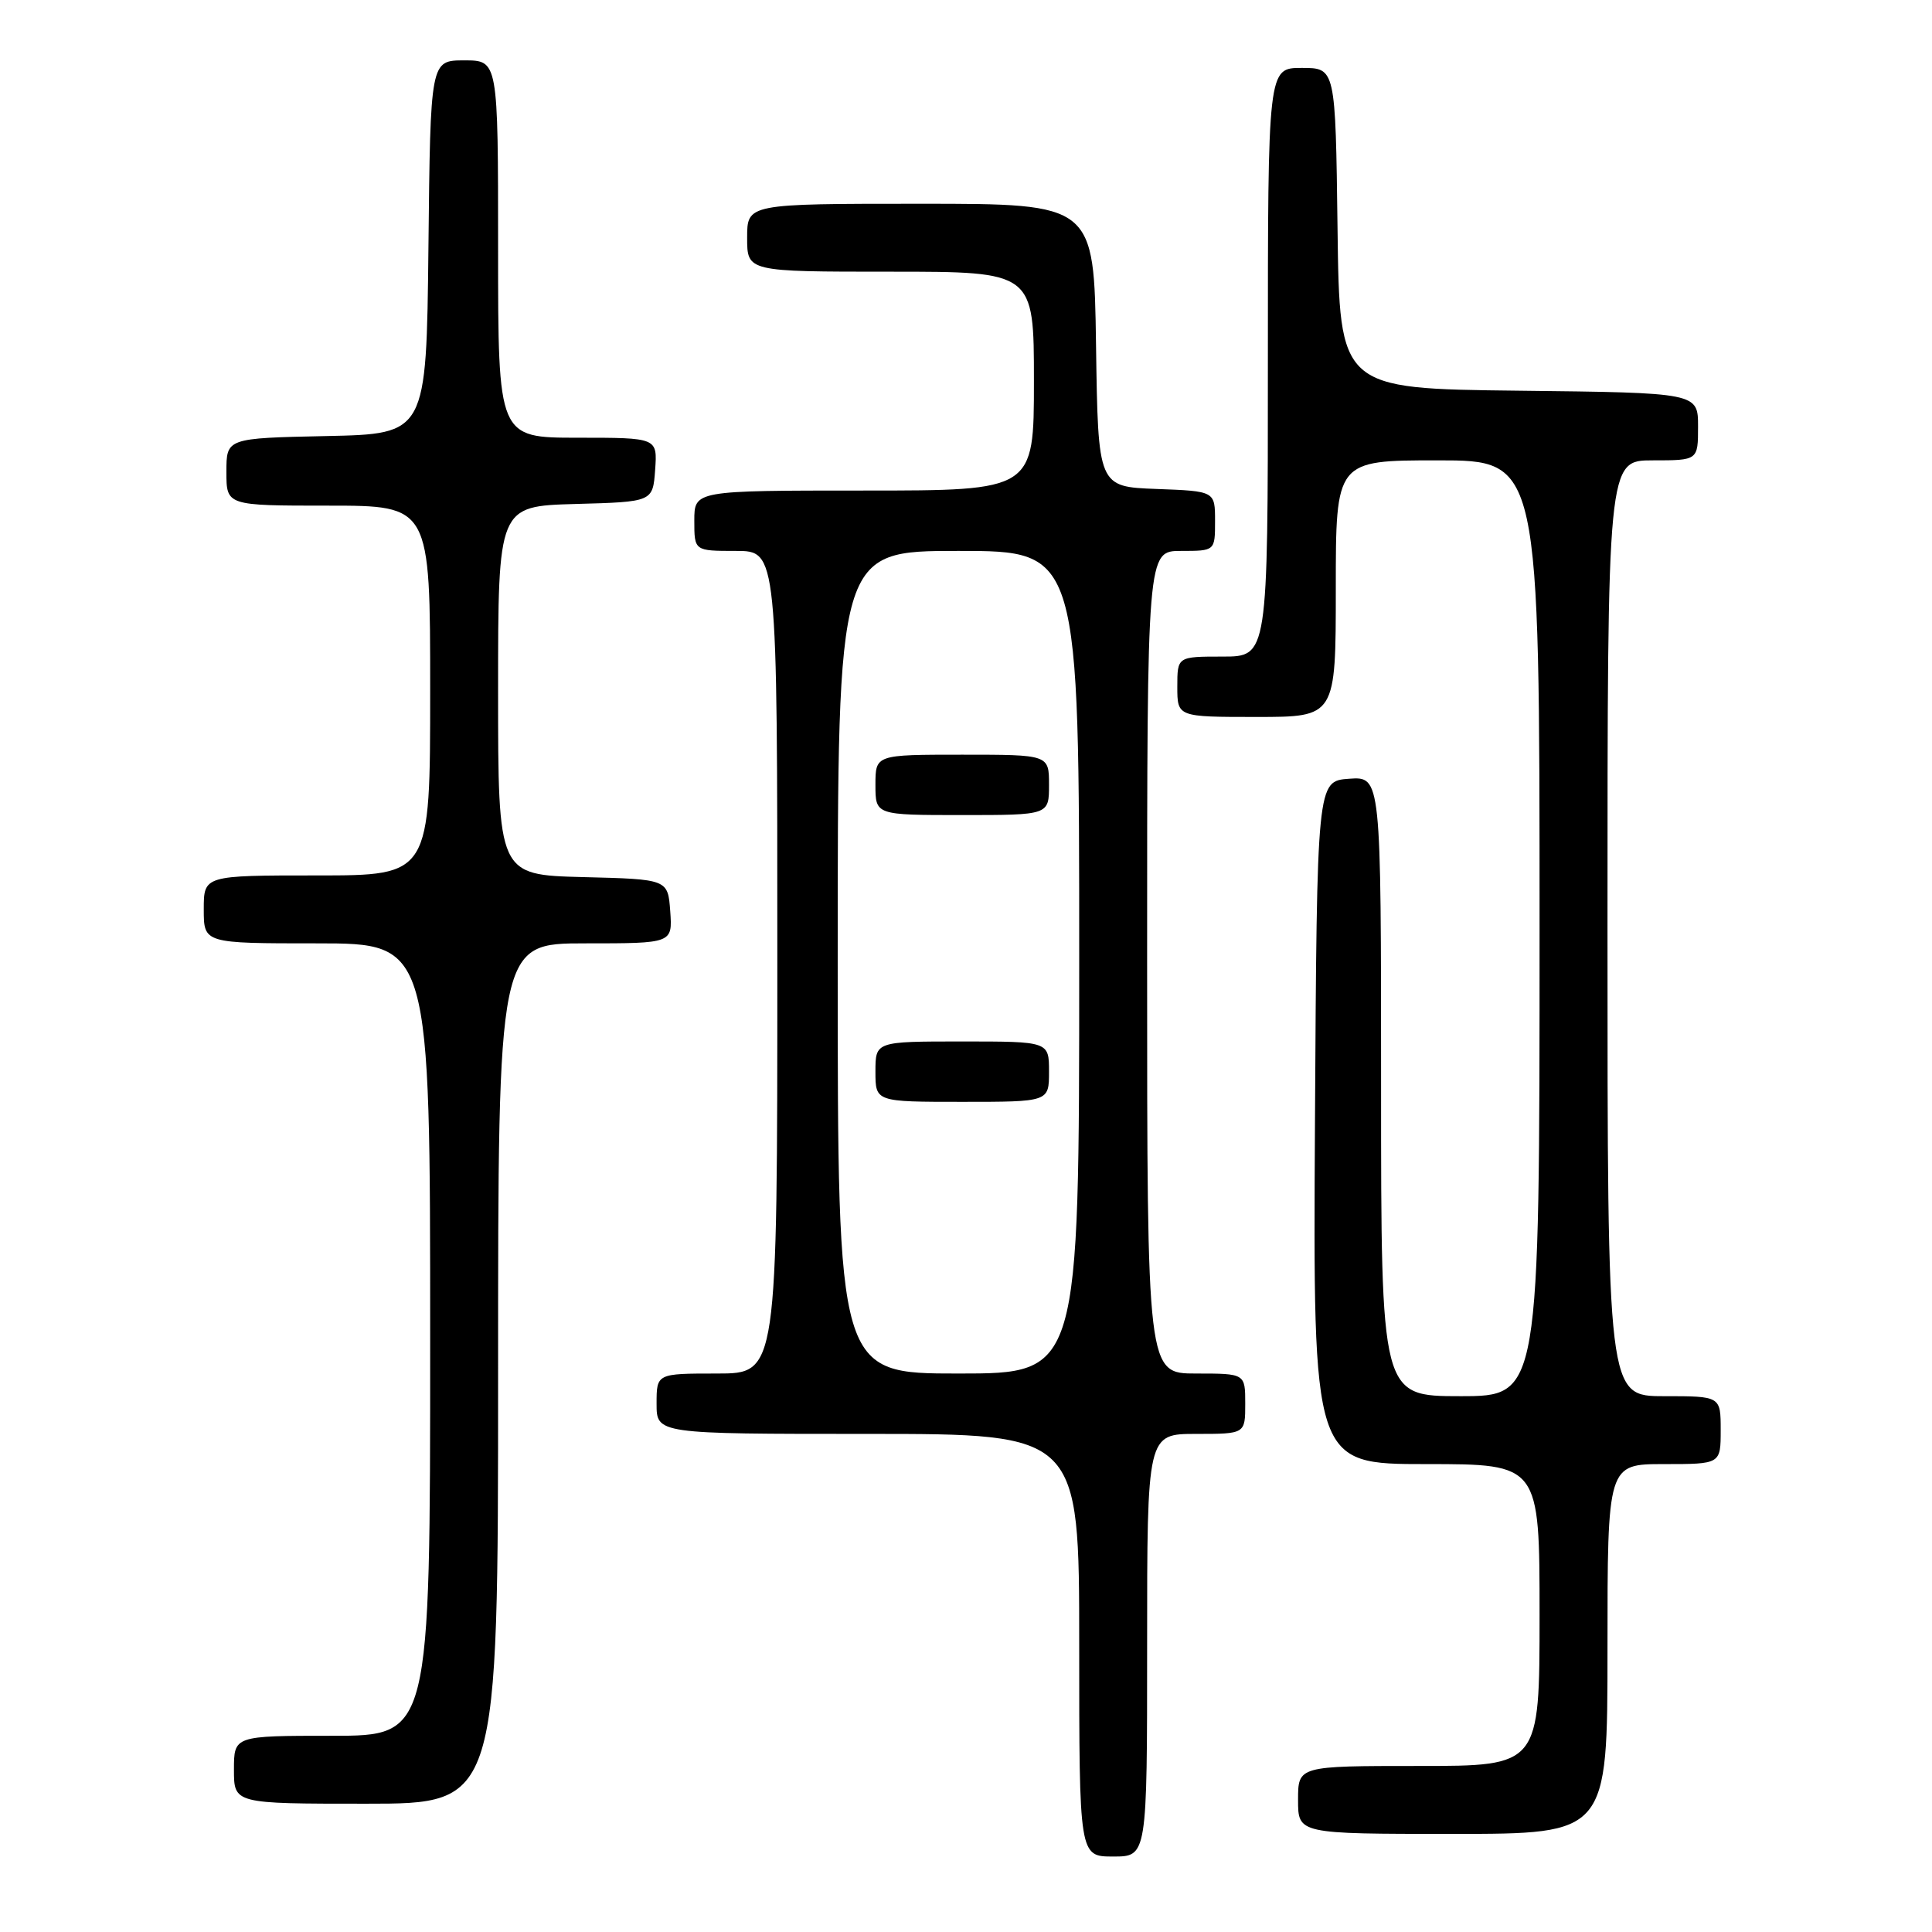 <?xml version="1.0" encoding="UTF-8" standalone="no"?>
<!DOCTYPE svg PUBLIC "-//W3C//DTD SVG 1.1//EN" "http://www.w3.org/Graphics/SVG/1.1/DTD/svg11.dtd" >
<svg xmlns="http://www.w3.org/2000/svg" xmlns:xlink="http://www.w3.org/1999/xlink" version="1.1" viewBox="0 0 256 256">
 <g >
 <path fill="currentColor"
d=" M 152.00 218.00 C 152.00 190.00 152.00 190.00 158.50 190.00 C 165.00 190.00 165.00 190.00 165.00 186.00 C 165.00 182.00 165.00 182.00 158.50 182.00 C 152.00 182.00 152.00 182.00 152.00 127.50 C 152.00 73.00 152.00 73.00 156.50 73.00 C 161.00 73.00 161.00 73.00 161.00 69.04 C 161.00 65.08 161.00 65.08 153.25 64.79 C 145.50 64.50 145.50 64.50 145.23 45.75 C 144.96 27.00 144.96 27.00 121.98 27.00 C 99.00 27.00 99.00 27.00 99.00 31.50 C 99.00 36.00 99.00 36.00 118.00 36.00 C 137.00 36.00 137.00 36.00 137.00 50.50 C 137.00 65.00 137.00 65.00 114.50 65.00 C 92.00 65.00 92.00 65.00 92.00 69.00 C 92.00 73.00 92.00 73.00 97.50 73.00 C 103.00 73.00 103.00 73.00 103.00 127.50 C 103.00 182.00 103.00 182.00 95.00 182.00 C 87.00 182.00 87.00 182.00 87.00 186.00 C 87.00 190.00 87.00 190.00 115.00 190.00 C 143.00 190.00 143.00 190.00 143.00 218.00 C 143.00 246.00 143.00 246.00 147.50 246.00 C 152.00 246.00 152.00 246.00 152.00 218.00 Z  M 213.00 218.50 C 213.00 194.00 213.00 194.00 220.50 194.00 C 228.00 194.00 228.00 194.00 228.00 189.50 C 228.00 185.00 228.00 185.00 220.50 185.00 C 213.00 185.00 213.00 185.00 213.00 123.00 C 213.00 61.00 213.00 61.00 219.00 61.00 C 225.00 61.00 225.00 61.00 225.00 56.52 C 225.00 52.04 225.00 52.04 201.25 51.77 C 177.50 51.50 177.50 51.50 177.23 30.25 C 176.96 9.00 176.96 9.00 172.48 9.00 C 168.00 9.00 168.00 9.00 168.00 48.00 C 168.00 87.00 168.00 87.00 162.00 87.00 C 156.00 87.00 156.00 87.00 156.00 91.00 C 156.00 95.00 156.00 95.00 166.50 95.00 C 177.00 95.00 177.00 95.00 177.00 78.00 C 177.00 61.00 177.00 61.00 190.50 61.00 C 204.00 61.00 204.00 61.00 204.00 123.00 C 204.00 185.00 204.00 185.00 193.50 185.00 C 183.00 185.00 183.00 185.00 183.00 143.94 C 183.00 102.89 183.00 102.89 178.75 103.19 C 174.50 103.50 174.50 103.50 174.24 148.75 C 173.98 194.00 173.98 194.00 188.99 194.00 C 204.00 194.00 204.00 194.00 204.00 214.00 C 204.00 234.00 204.00 234.00 188.00 234.00 C 172.00 234.00 172.00 234.00 172.00 238.50 C 172.00 243.00 172.00 243.00 192.50 243.00 C 213.00 243.00 213.00 243.00 213.00 218.50 Z  M 66.00 182.00 C 66.00 125.00 66.00 125.00 77.56 125.00 C 89.11 125.00 89.11 125.00 88.81 120.75 C 88.50 116.50 88.50 116.50 77.25 116.22 C 66.00 115.93 66.00 115.93 66.00 91.50 C 66.00 67.07 66.00 67.07 76.25 66.78 C 86.50 66.50 86.50 66.50 86.81 62.25 C 87.11 58.00 87.11 58.00 76.56 58.00 C 66.00 58.00 66.00 58.00 66.00 33.00 C 66.00 8.00 66.00 8.00 61.52 8.00 C 57.03 8.00 57.03 8.00 56.77 32.75 C 56.50 57.50 56.50 57.50 43.25 57.78 C 30.00 58.06 30.00 58.06 30.00 62.53 C 30.00 67.00 30.00 67.00 43.50 67.00 C 57.00 67.00 57.00 67.00 57.00 91.50 C 57.00 116.00 57.00 116.00 42.00 116.00 C 27.00 116.00 27.00 116.00 27.00 120.50 C 27.00 125.00 27.00 125.00 42.00 125.00 C 57.00 125.00 57.00 125.00 57.00 177.50 C 57.00 230.00 57.00 230.00 44.00 230.00 C 31.00 230.00 31.00 230.00 31.00 234.50 C 31.00 239.00 31.00 239.00 48.50 239.00 C 66.00 239.00 66.00 239.00 66.00 182.00 Z  M 111.00 127.50 C 111.00 73.00 111.00 73.00 127.00 73.00 C 143.00 73.00 143.00 73.00 143.00 127.50 C 143.00 182.00 143.00 182.00 127.00 182.00 C 111.00 182.00 111.00 182.00 111.00 127.50 Z  M 139.00 142.00 C 139.00 138.00 139.00 138.00 127.50 138.00 C 116.00 138.00 116.00 138.00 116.00 142.00 C 116.00 146.00 116.00 146.00 127.50 146.00 C 139.00 146.00 139.00 146.00 139.00 142.00 Z  M 139.00 104.00 C 139.00 100.00 139.00 100.00 127.50 100.00 C 116.00 100.00 116.00 100.00 116.00 104.00 C 116.00 108.00 116.00 108.00 127.50 108.00 C 139.00 108.00 139.00 108.00 139.00 104.00 Z "/>
</g>
</svg>